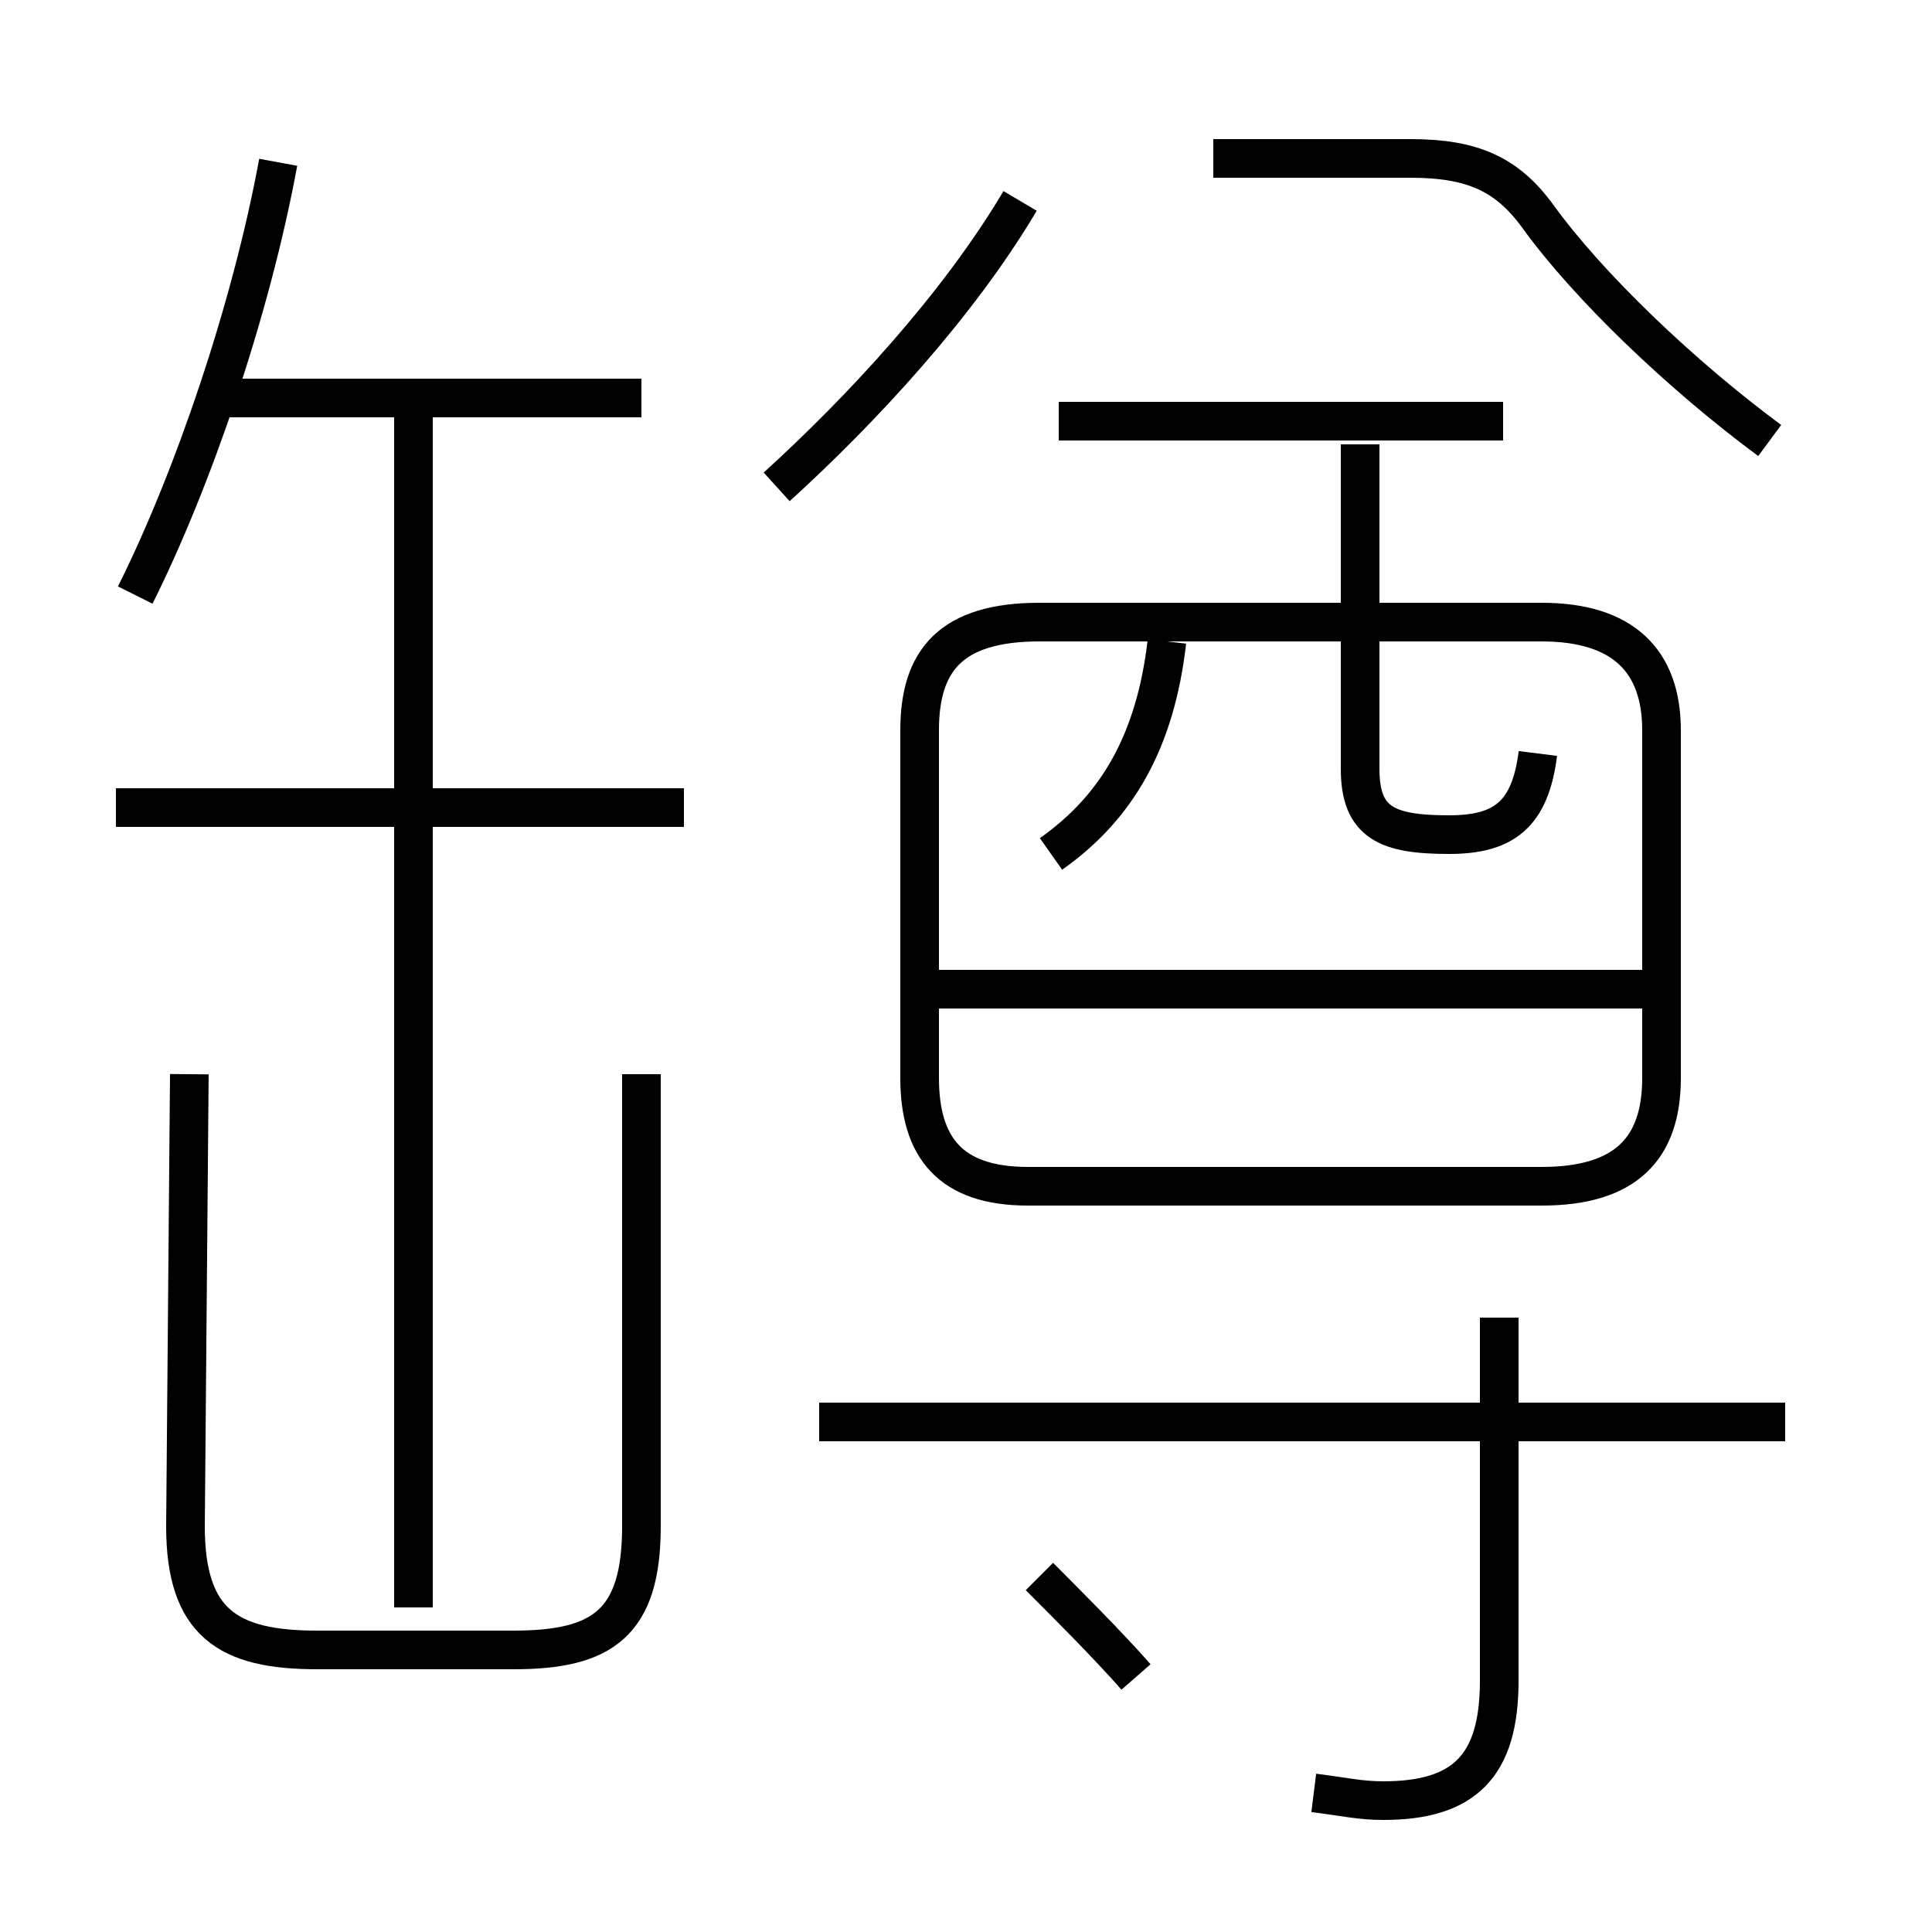 <?xml version='1.0' encoding='utf8'?>
<svg viewBox="0.0 -6.0 50.0 50.0" version="1.1" xmlns="http://www.w3.org/2000/svg">
<rect x="0.0" y="-6.0" width="50.0" height="50.0" fill="#808080" stroke="none"/>
<rect x="-1000" y="-1000" width="2000" height="2000" stroke="white" fill="white"/>
<g style="fill:white;stroke:#000000;  stroke-width:1">
<path d="M 26.6 -13.3 L 39.9 -13.3 C 42.1 -13.3 43.0 -14.3 43.0 -16.1 L 43.0 -25.1 C 43.0 -26.9 42.0 -27.9 39.9 -27.9 L 26.9 -27.9 C 24.6 -27.9 23.8 -26.9 23.8 -25.1 L 23.8 -16.1 C 23.8 -14.3 24.6 -13.3 26.6 -13.3 Z M 4.9 -16.2 L 4.8 -4.5 C 4.8 -2.0 5.9 -1.3 8.2 -1.3 L 13.3 -1.3 C 15.6 -1.3 16.6 -2.0 16.6 -4.5 L 16.6 -16.2 M 10.7 -2.4 L 10.7 -33.5 M 29.4 -0.6 C 28.7 -1.4 27.6 -2.5 26.9 -3.2 M 17.7 -23.1 L 3.0 -23.1 M 34.0 2.4 C 34.8 2.5 35.2 2.6 35.8 2.6 C 37.9 2.6 38.8 1.7 38.8 -0.5 L 38.8 -9.9 M 46.2 -7.2 L 21.2 -7.2 M 3.5 -28.6 C 5.0 -31.6 6.5 -36.0 7.2 -39.8 M 16.6 -33.7 L 5.8 -33.7 M 42.9 -18.4 L 23.4 -18.4 M 27.2 -21.9 C 28.9 -23.1 29.9 -24.8 30.2 -27.4 M 20.1 -31.4 C 22.3 -33.4 24.8 -36.1 26.4 -38.8 M 39.8 -24.5 C 39.6 -22.9 38.9 -22.4 37.5 -22.4 C 35.9 -22.4 35.2 -22.7 35.2 -24.1 L 35.2 -32.5 M 38.9 -33.1 L 27.4 -33.1 M 45.8 -32.6 C 43.5 -34.3 41.1 -36.6 39.8 -38.4 C 39.0 -39.5 38.1 -39.9 36.5 -39.9 L 31.4 -39.9" transform="translate(0.0 38.0)" />
</g>
</svg>